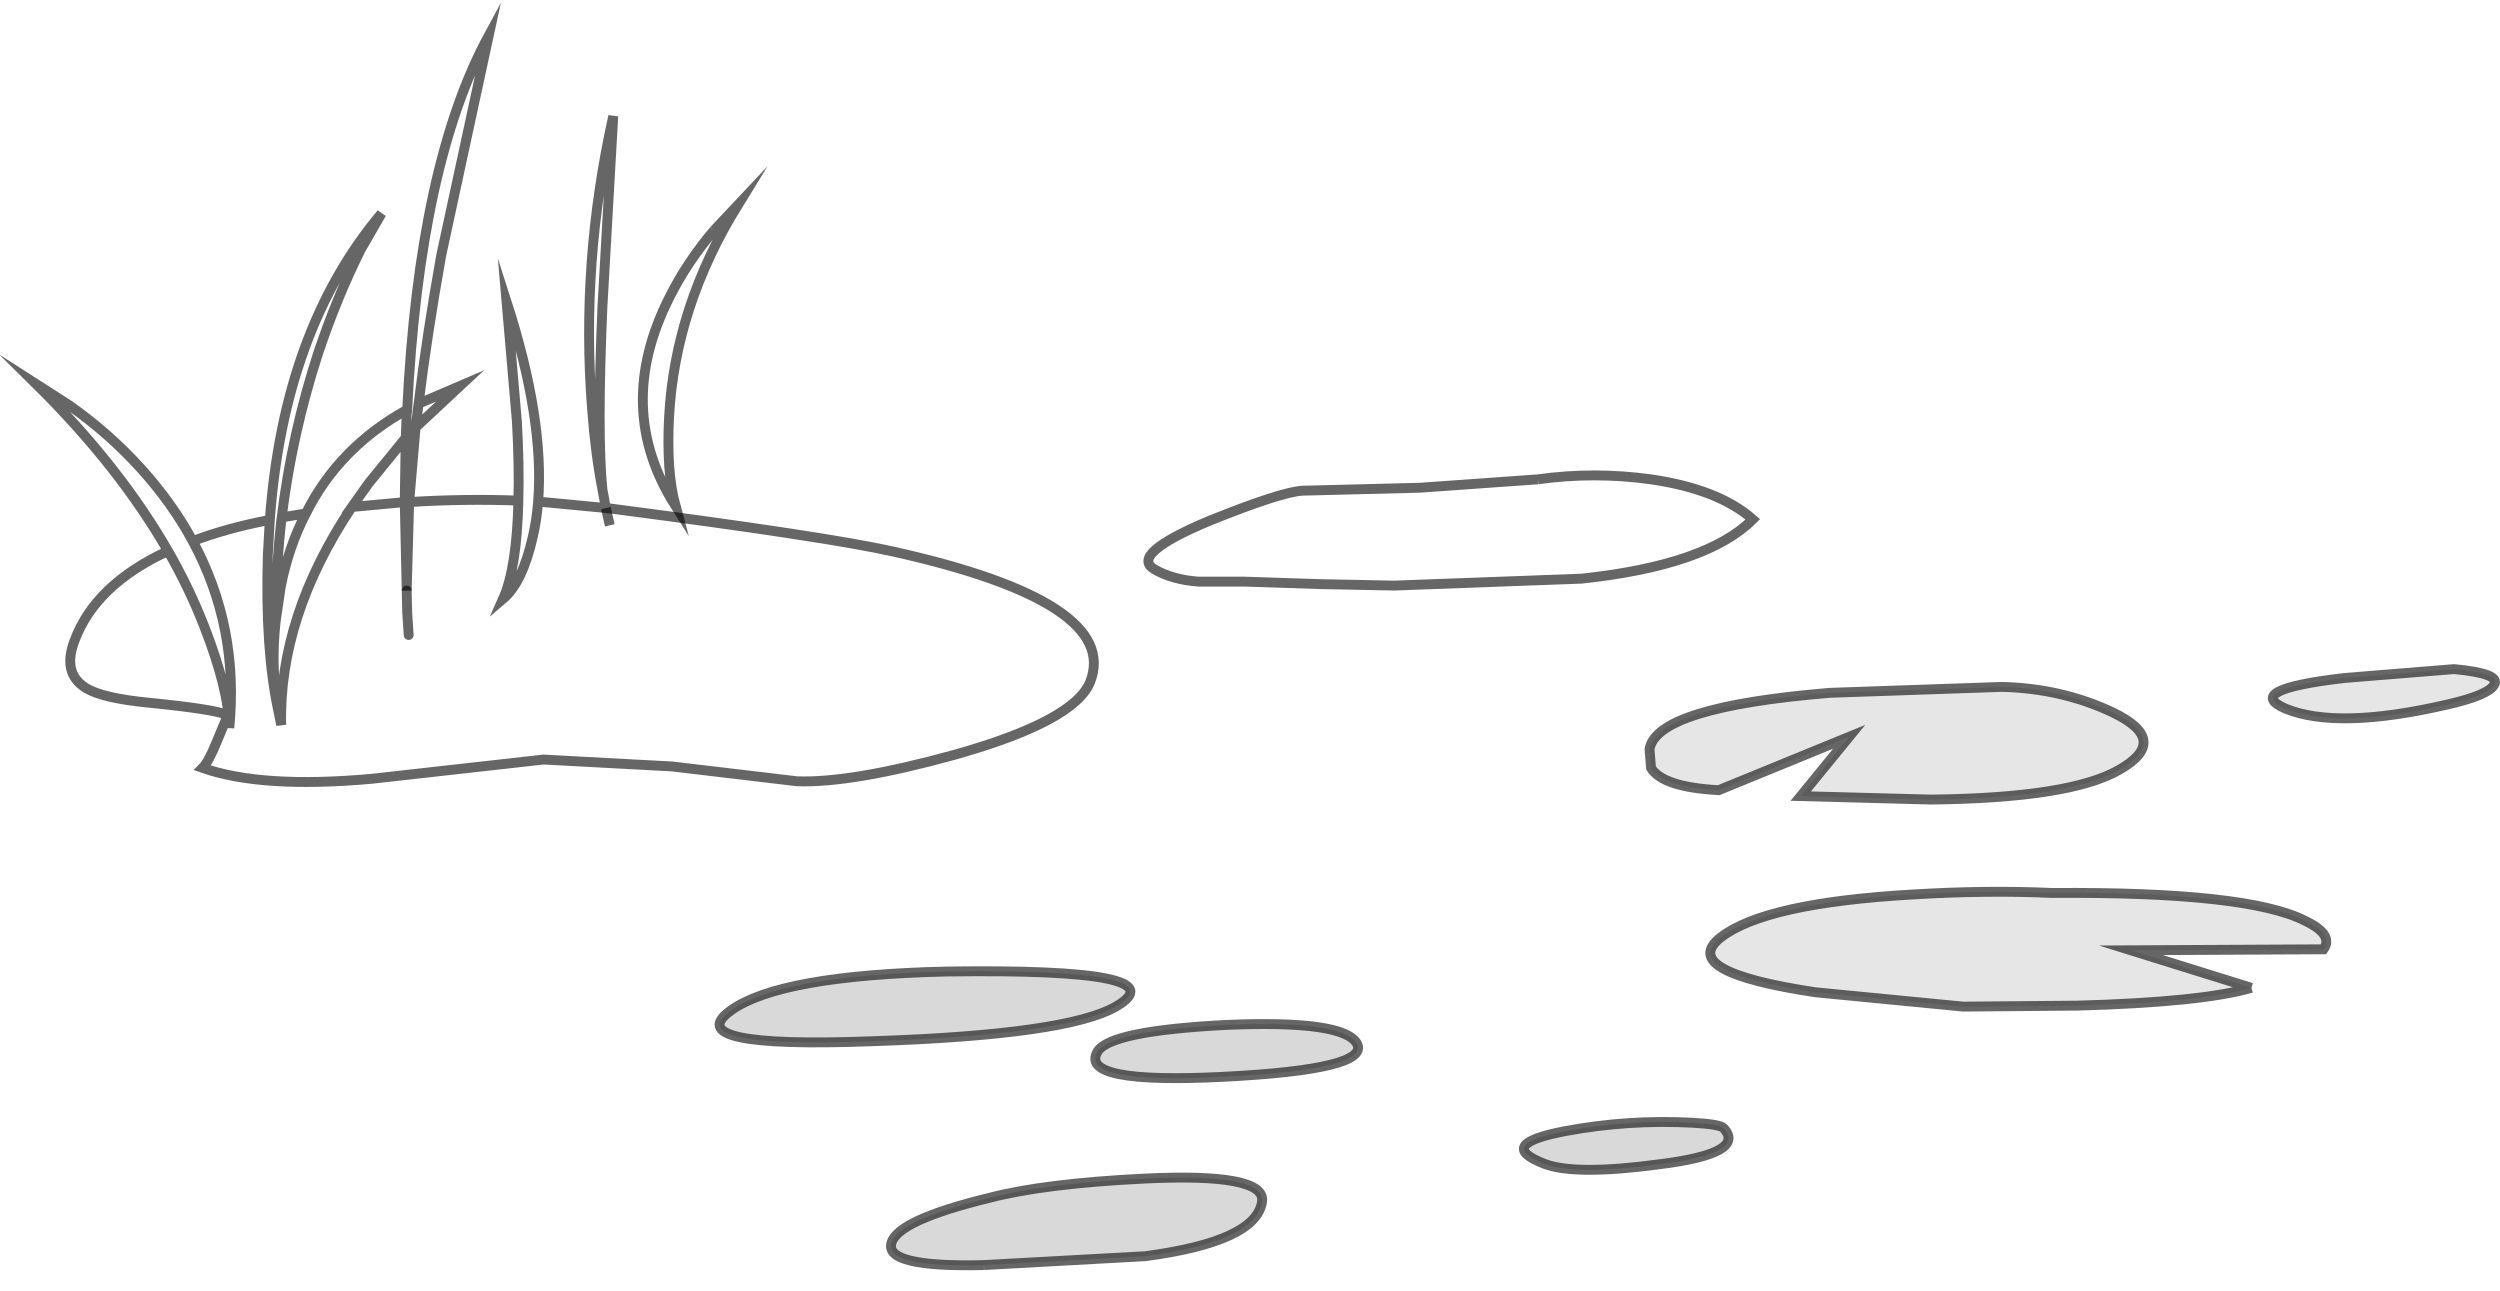<?xml version="1.0" encoding="UTF-8" standalone="no"?>
<svg xmlns:xlink="http://www.w3.org/1999/xlink" height="130.65px" width="252.95px" xmlns="http://www.w3.org/2000/svg">
  <g transform="matrix(1.0, 0.0, 0.0, 1.0, 128.05, 65.8)">
    <path d="M27.55 -17.3 Q33.25 -18.1 39.0 -17.3 45.85 -16.3 49.3 -13.25 44.65 -8.6 31.95 -7.25 L13.0 -6.55 5.5 -6.7 -2.1 -6.95 -6.8 -6.95 Q-9.45 -7.15 -11.25 -8.2 -13.8 -9.7 -5.7 -13.1 1.5 -16.0 3.7 -16.15 L15.6 -16.45 27.55 -17.3 M-66.75 -14.4 L-66.3 -14.35 Q-44.4 -11.5 -37.7 -10.0 -14.6 -4.85 -17.75 3.2 -19.35 7.15 -31.4 10.55 -41.9 13.45 -47.4 13.25 L-60.05 11.75 -73.05 11.05 -90.45 13.0 Q-101.55 14.0 -107.55 11.9 -106.95 11.3 -106.1 9.2 L-105.0 6.55 Q-106.4 5.95 -113.0 5.3 -117.6 4.85 -119.3 3.85 -121.8 2.35 -120.5 -1.0 -118.4 -6.65 -111.05 -10.05 -116.0 -18.65 -124.4 -26.95 L-121.05 -24.8 Q-117.0 -21.95 -113.75 -18.35 -110.6 -14.85 -108.55 -11.05 -105.15 -12.35 -100.75 -13.2 -99.35 -32.45 -89.45 -44.2 L-91.55 -40.55 Q-93.95 -35.75 -95.85 -30.1 -98.5 -21.95 -99.55 -13.45 L-97.1 -13.85 Q-93.75 -20.55 -86.85 -24.35 -85.65 -49.2 -78.6 -62.2 L-83.4 -40.0 Q-84.85 -31.9 -85.7 -24.95 L-81.5 -26.75 -86.0 -22.55 -86.65 -15.0 Q-81.1 -15.35 -75.6 -15.15 -75.5 -18.65 -75.75 -23.15 L-76.8 -35.3 Q-72.95 -23.35 -73.6 -15.05 L-66.75 -14.4 -66.35 -12.65 -66.75 -14.4 M-67.1 -16.3 Q-67.8 -19.85 -68.15 -24.5 -69.3 -39.25 -66.0 -54.05 L-67.1 -34.7 Q-67.65 -21.8 -67.1 -16.3 M-111.05 -10.05 Q-108.9 -6.3 -107.4 -2.45 -104.9 3.95 -104.85 7.85 -103.85 -2.35 -108.55 -11.05 -103.85 -2.35 -104.85 7.85 -104.9 3.95 -107.4 -2.45 -108.9 -6.3 -111.05 -10.05 M-87.1 -15.0 L-87.0 -21.5 -90.75 -16.9 -92.45 -14.5 -87.1 -15.0 -86.9 -6.05 -87.1 -15.0 M-86.65 -15.0 L-86.9 -6.05 -86.65 -15.0 M-86.85 -24.35 L-86.9 -23.95 -87.0 -21.5 -86.9 -23.95 -86.85 -24.35 M-100.15 -3.0 L-99.65 -6.4 Q-98.85 -10.5 -97.1 -13.85 -98.85 -10.5 -99.65 -6.4 L-100.15 -3.0 Q-100.7 1.9 -99.85 6.3 -100.7 1.9 -100.15 -3.0 -100.15 -8.3 -99.55 -13.45 -100.15 -8.3 -100.15 -3.0 M-92.45 -14.5 Q-99.85 -3.4 -99.6 7.55 L-99.85 6.3 -99.6 7.55 Q-99.85 -3.4 -92.45 -14.5 M-86.7 -1.55 L-86.85 -3.8 -86.9 -6.05 -86.85 -3.8 -86.7 -1.55 M-100.75 -13.2 L-100.95 -9.7 Q-101.25 -0.05 -99.85 6.3 -101.25 -0.05 -100.95 -9.7 L-100.75 -13.2 M-85.7 -24.95 L-86.0 -22.55 -85.7 -24.95 M-55.8 -42.5 L-53.4 -45.05 Q-59.75 -34.75 -60.35 -23.65 -60.65 -18.1 -59.7 -14.6 -66.0 -24.5 -60.3 -35.75 -58.55 -39.25 -55.8 -42.5 M-75.6 -15.15 Q-75.75 -8.35 -77.15 -5.2 -75.2 -6.85 -74.15 -11.45 -73.75 -13.15 -73.6 -15.05 -73.75 -13.15 -74.15 -11.45 -75.2 -6.85 -77.15 -5.2 -75.75 -8.35 -75.6 -15.15" fill="#ffffff" fill-opacity="0.0" fill-rule="evenodd" stroke="none"/>
    <path d="M119.5 5.5 Q108.45 8.05 103.2 5.9 98.85 4.0 109.15 2.8 L120.25 1.9 Q125.05 2.35 124.3 3.5 123.7 4.55 119.5 5.5 M99.75 34.15 Q94.75 35.6 82.15 35.95 L70.6 36.05 55.65 34.6 Q41.65 32.5 46.05 29.05 50.55 25.55 65.55 24.7 73.0 24.25 79.6 24.55 99.3 24.4 105.15 27.35 108.1 28.75 107.05 30.25 L87.55 30.35 99.75 34.15 M85.65 6.25 Q91.65 9.1 86.35 12.1 81.4 14.95 67.3 15.1 L54.15 14.75 59.05 8.75 45.85 14.15 Q40.2 13.85 39.0 11.9 L38.85 10.0 Q39.55 5.75 57.1 4.3 L74.5 3.7 Q80.55 3.85 85.65 6.25" fill="#000000" fill-opacity="0.098" fill-rule="evenodd" stroke="none"/>
    <path d="M46.35 48.35 Q48.7 50.9 39.85 52.0 31.3 53.15 28.2 51.95 23.2 50.0 30.3 48.65 36.7 47.45 43.2 47.8 46.0 47.95 46.35 48.35 M-15.15 36.05 Q-20.1 38.9 -39.75 39.55 -59.55 40.3 -54.05 36.4 -49.1 32.9 -32.4 32.5 -8.4 32.15 -15.15 36.05 M-3.95 37.9 Q7.95 37.4 9.25 39.8 10.6 42.4 -4.25 43.15 -18.95 43.9 -17.0 40.6 -15.75 38.5 -3.95 37.9 M-28.5 62.2 Q-38.6 62.45 -37.85 59.95 -37.2 57.65 -27.95 55.4 -22.4 53.95 -12.3 53.45 0.0 52.85 -0.35 55.75 -0.9 59.8 -12.15 61.3 L-28.5 62.2" fill="#000000" fill-opacity="0.149" fill-rule="evenodd" stroke="none"/>
    <path d="M27.55 -17.3 L15.6 -16.45 3.7 -16.15 Q1.5 -16.0 -5.7 -13.1 -13.8 -9.7 -11.25 -8.2 -9.45 -7.15 -6.8 -6.95 L-2.1 -6.95 5.5 -6.7 13.0 -6.55 31.95 -7.25 Q44.65 -8.6 49.3 -13.25 45.85 -16.3 39.0 -17.3 33.25 -18.1 27.55 -17.3 M85.65 6.25 Q80.55 3.85 74.5 3.7 L57.1 4.3 Q39.55 5.75 38.85 10.0 L39.0 11.9 Q40.2 13.85 45.85 14.15 L59.05 8.75 54.15 14.75 67.3 15.1 Q81.4 14.95 86.35 12.1 91.65 9.1 85.65 6.25 M99.75 34.15 L87.55 30.35 107.05 30.25 Q108.1 28.75 105.15 27.35 99.3 24.4 79.6 24.55 73.0 24.25 65.55 24.7 50.55 25.55 46.05 29.05 41.65 32.5 55.65 34.6 L70.6 36.05 82.15 35.95 Q94.75 35.6 99.75 34.15 M119.5 5.5 Q123.7 4.55 124.3 3.5 125.05 2.35 120.25 1.9 L109.15 2.8 Q98.85 4.0 103.2 5.9 108.45 8.05 119.5 5.5 M46.35 48.35 Q48.7 50.9 39.85 52.0 31.3 53.15 28.2 51.95 23.2 50.0 30.3 48.65 36.7 47.45 43.2 47.8 46.0 47.95 46.35 48.35 M-55.8 -42.5 Q-58.55 -39.25 -60.3 -35.75 -66.0 -24.5 -59.7 -14.6 -60.65 -18.1 -60.35 -23.65 -59.75 -34.75 -53.4 -45.05 L-55.8 -42.5 M-15.15 36.05 Q-20.1 38.9 -39.75 39.55 -59.55 40.3 -54.05 36.4 -49.1 32.9 -32.4 32.5 -8.4 32.15 -15.15 36.05 M-3.95 37.9 Q7.95 37.4 9.25 39.8 10.6 42.4 -4.25 43.15 -18.95 43.9 -17.0 40.6 -15.75 38.5 -3.95 37.9 M-28.5 62.2 Q-38.6 62.45 -37.85 59.95 -37.2 57.65 -27.95 55.4 -22.4 53.95 -12.3 53.45 0.0 52.85 -0.35 55.75 -0.9 59.8 -12.15 61.3 L-28.5 62.2" fill="none" stroke="#000000" stroke-linecap="butt" stroke-linejoin="miter-clip" stroke-miterlimit="10.0" stroke-opacity="0.6" stroke-width="1.0"/>
    <path d="M-66.75 -14.4 L-66.3 -14.35 Q-44.4 -11.5 -37.7 -10.0 -14.6 -4.85 -17.75 3.2 -19.35 7.15 -31.4 10.55 -41.9 13.45 -47.4 13.25 L-60.05 11.75 -73.05 11.05 -90.45 13.0 Q-101.55 14.0 -107.55 11.9 -106.95 11.3 -106.1 9.2 L-105.0 6.55 Q-106.4 5.95 -113.0 5.3 -117.6 4.85 -119.3 3.85 -121.8 2.35 -120.5 -1.0 -118.4 -6.65 -111.05 -10.05 -116.0 -18.65 -124.4 -26.95 L-121.05 -24.8 Q-117.0 -21.95 -113.75 -18.35 -110.6 -14.85 -108.55 -11.05 -105.15 -12.35 -100.75 -13.2 -99.35 -32.45 -89.45 -44.2 L-91.55 -40.55 Q-93.95 -35.75 -95.85 -30.1 -98.5 -21.95 -99.55 -13.45 L-97.1 -13.85 Q-93.75 -20.55 -86.85 -24.35 -85.65 -49.2 -78.6 -62.2 L-83.4 -40.0 Q-84.85 -31.9 -85.7 -24.95 L-81.5 -26.75 -86.0 -22.55 -86.65 -15.0 Q-81.1 -15.35 -75.6 -15.15 -75.5 -18.65 -75.75 -23.15 L-76.8 -35.3 Q-72.95 -23.35 -73.6 -15.05 L-66.75 -14.4 -67.1 -16.3 Q-67.8 -19.85 -68.15 -24.5 -69.3 -39.25 -66.0 -54.05 L-67.1 -34.7 Q-67.65 -21.8 -67.1 -16.3 M-108.55 -11.05 Q-103.85 -2.35 -104.85 7.85 -104.9 3.95 -107.4 -2.45 -108.9 -6.3 -111.05 -10.05 M-87.1 -15.0 L-87.0 -21.5 -90.75 -16.9 -92.45 -14.5 -87.1 -15.0 -86.9 -6.05 -86.65 -15.0 M-87.0 -21.5 L-86.9 -23.95 -86.85 -24.35 M-97.1 -13.85 Q-98.85 -10.5 -99.65 -6.4 L-100.15 -3.0 Q-100.7 1.9 -99.85 6.3 L-99.6 7.55 Q-99.85 -3.4 -92.45 -14.5 M-99.85 6.3 Q-101.25 -0.05 -100.95 -9.7 L-100.75 -13.2 M-99.55 -13.45 Q-100.15 -8.3 -100.15 -3.0 M-86.0 -22.55 L-85.7 -24.95 M-73.6 -15.05 Q-73.75 -13.15 -74.15 -11.45 -75.2 -6.85 -77.15 -5.2 -75.75 -8.35 -75.6 -15.15" fill="none" stroke="#000000" stroke-linecap="round" stroke-linejoin="miter-clip" stroke-miterlimit="10.0" stroke-opacity="0.6" stroke-width="1.0"/>
    <path d="M-86.9 -6.05 L-86.85 -3.8 -86.7 -1.55" fill="none" stroke="#000000" stroke-linecap="round" stroke-linejoin="miter-clip" stroke-miterlimit="10.0" stroke-opacity="0.6" stroke-width="1.0"/>
    <path d="M-66.35 -12.65 L-66.75 -14.4" fill="none" stroke="#000000" stroke-linecap="butt" stroke-linejoin="miter-clip" stroke-miterlimit="10.0" stroke-opacity="0.6" stroke-width="1.0"/>
  </g>
</svg>
